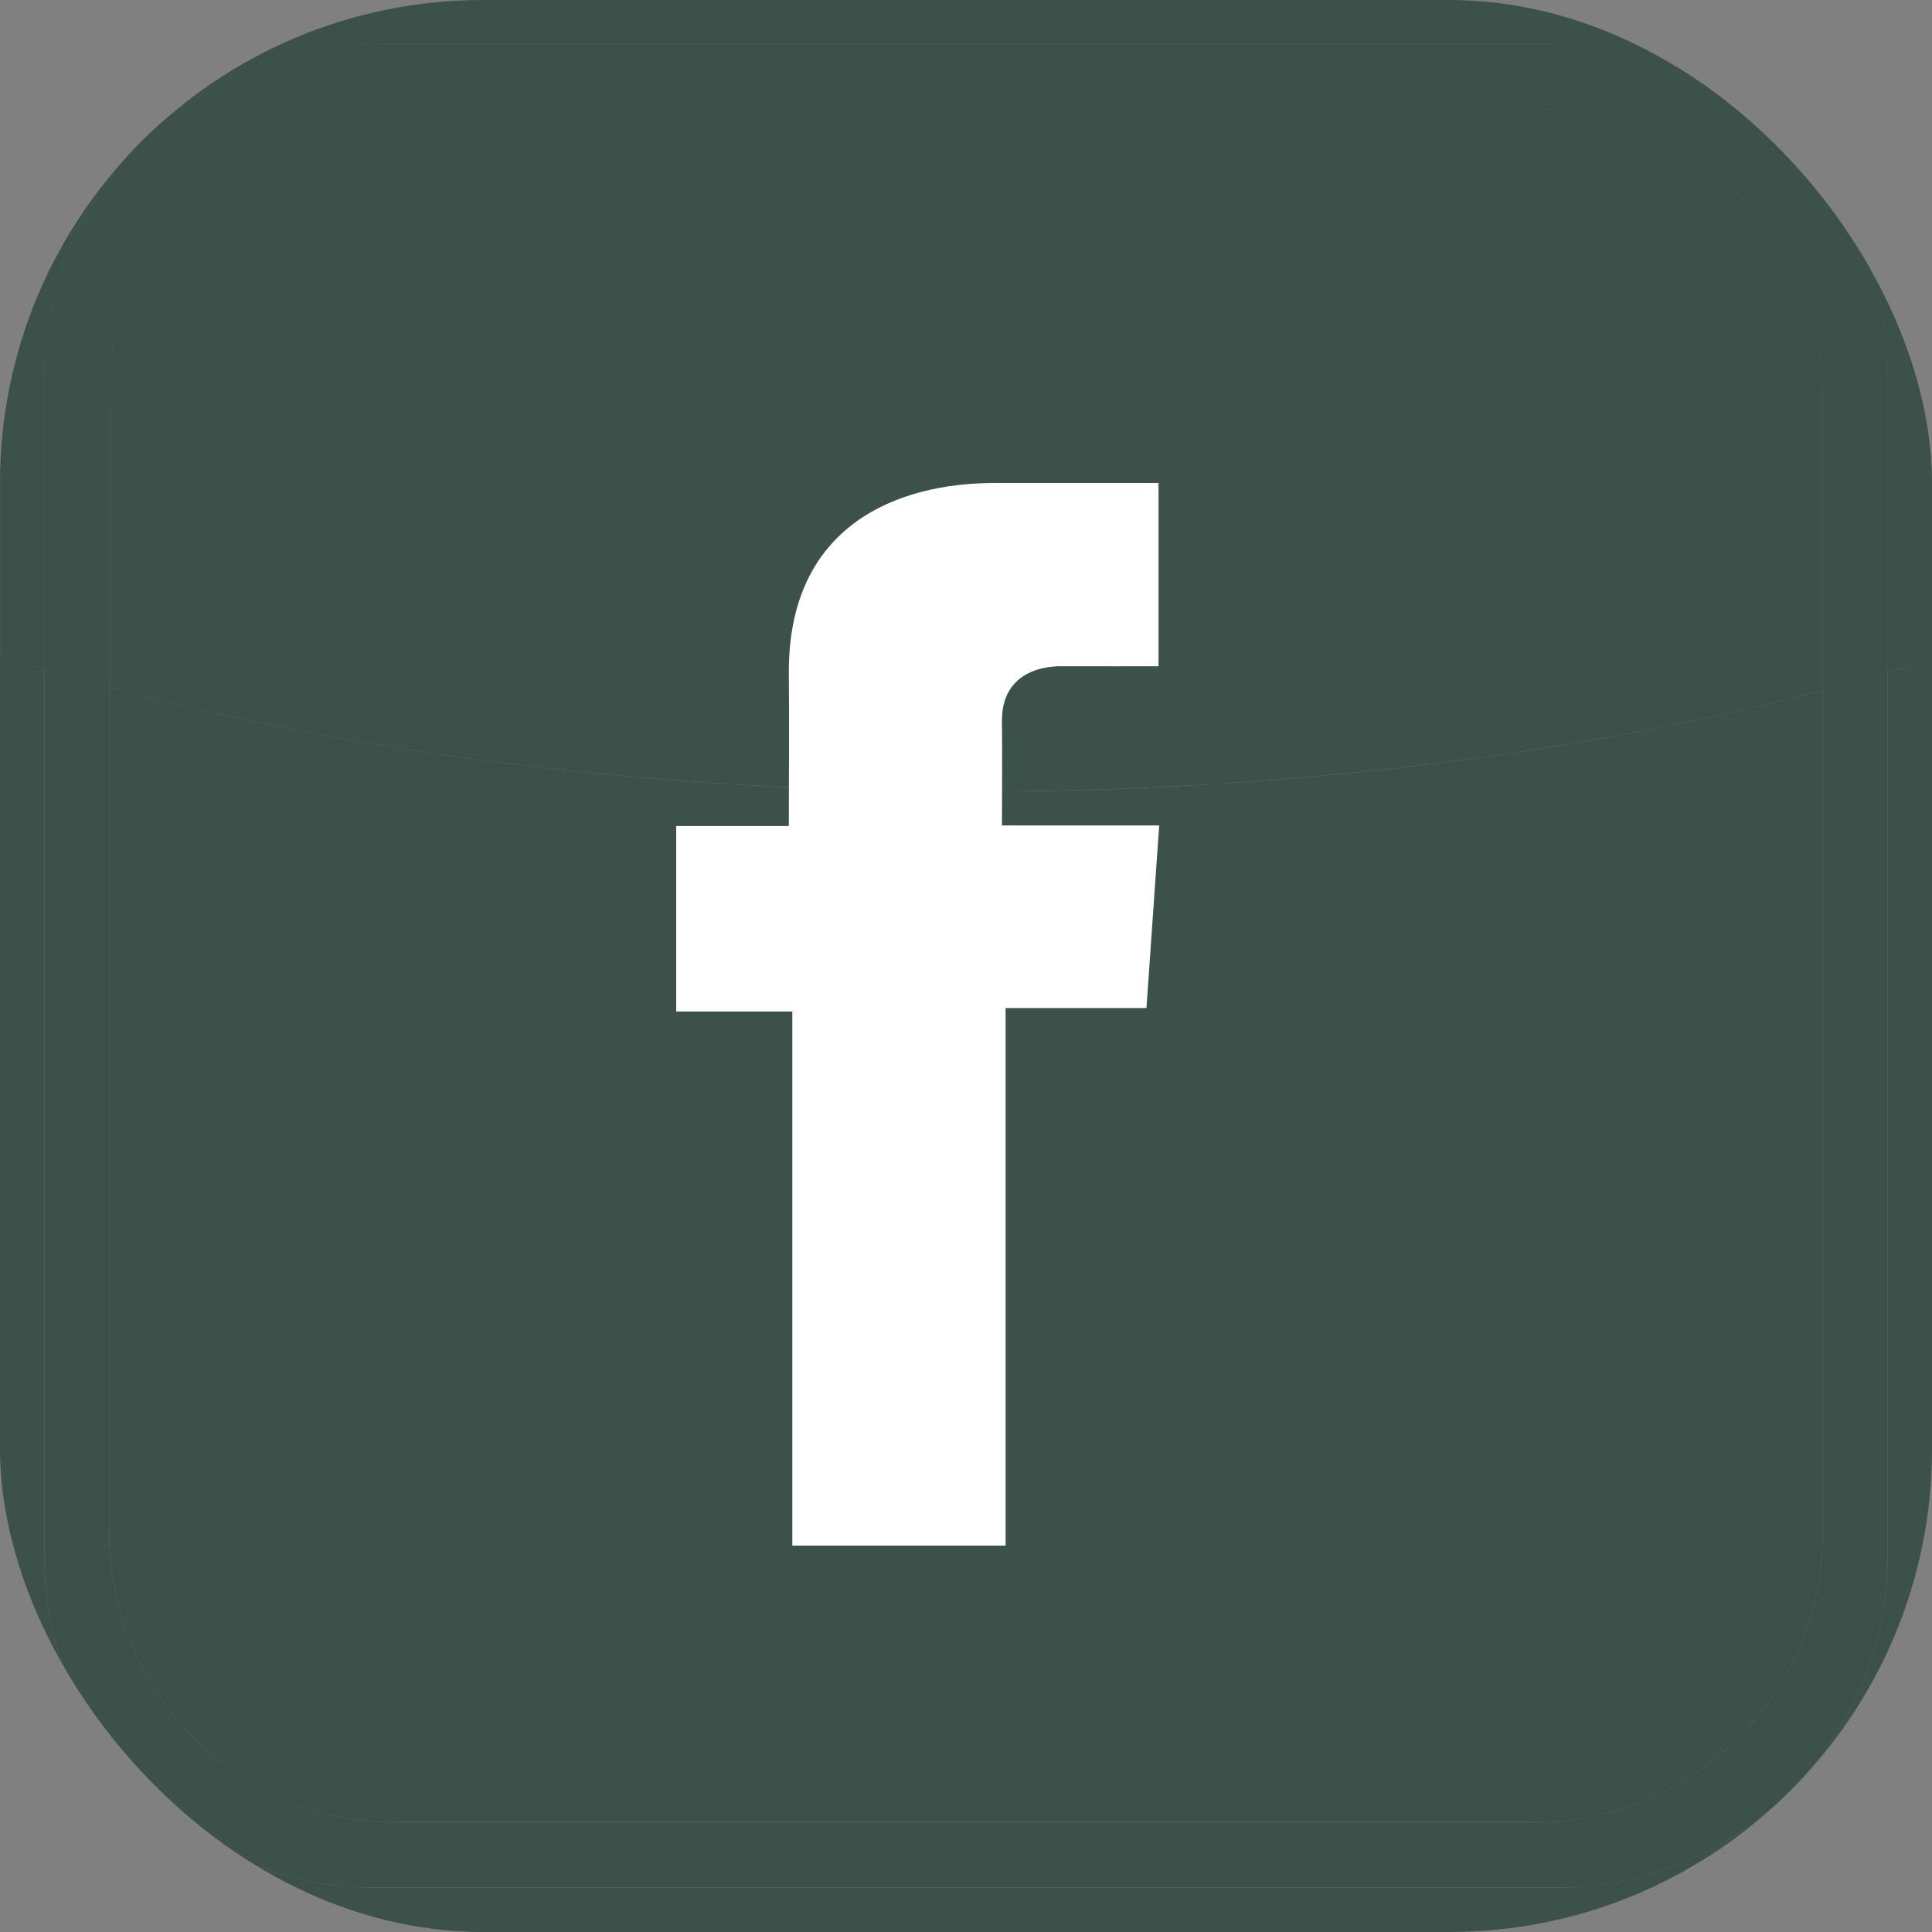 <svg width="20" height="20" viewBox="0 0 20 20" fill="none" xmlns="http://www.w3.org/2000/svg">
<rect x="0" y="0" width="20" height="20" fill="#808080" stroke="none"/>
<g clip-path="url(#clip0_0_566)">
<path d="M1.131 7.116V15.872C1.131 17.529 2.471 18.869 4.128 18.869H15.872C17.529 18.869 18.869 17.529 18.869 15.872V7.147C16.334 7.81 13.308 8.195 10.058 8.195C6.758 8.195 3.689 7.798 1.131 7.116ZM0.003 3.45C0.001 3.496 1.28569e-05 3.543 0 3.59L0 16.41C0 18.389 1.611 20 3.59 20H16.41C18.389 20 20 18.389 20 16.41V3.59C20 3.566 20 3.541 19.999 3.517V6.823C19.849 6.87 19.696 6.916 19.541 6.961V16.116C19.541 18.004 18.004 19.541 16.116 19.541H3.884C1.996 19.541 0.459 18.004 0.459 16.116V6.927C0.304 6.881 0.151 6.834 0.001 6.786V3.57C0.001 3.53 0.001 3.49 0.003 3.45Z" fill="#3C514A"/>
<path d="M1.131 4.124C1.131 2.471 2.471 1.127 4.128 1.127H15.872C17.529 1.127 18.869 2.471 18.869 4.124V15.872C18.869 17.529 17.529 18.869 15.872 18.869H4.128C2.471 18.869 1.131 17.529 1.131 15.872L1.131 4.124ZM0.459 3.884V16.116C0.459 18.004 1.996 19.541 3.884 19.541H16.116C18.004 19.541 19.541 18.004 19.541 16.116V3.884C19.541 1.996 18.004 0.459 16.116 0.459H3.884C1.996 0.459 0.459 1.996 0.459 3.884Z" fill="#3C514A"/>
<path d="M16.574 0H3.388C3.299 0 3.212 0.004 3.124 0.011C1.404 0.236 0.061 1.683 0.003 3.45C0.077 1.535 1.658 0 3.59 0H16.41C18.365 0 19.961 1.572 19.999 3.517V3.51C19.97 1.747 18.664 0.288 16.967 0.023C16.838 0.008 16.707 0 16.574 0" fill="#3C514A"/>
<path d="M15.872 1.127H4.128C2.471 1.127 1.131 2.471 1.131 4.124V7.116C3.689 7.798 6.758 8.194 10.058 8.194C13.307 8.194 16.334 7.809 18.869 7.147V4.124C18.869 2.471 17.529 1.127 15.872 1.127ZM16.41 0H3.59C1.658 0 0.077 1.535 0.003 3.45C0.002 3.489 0.001 3.529 0.001 3.57V6.786C0.153 6.835 0.306 6.882 0.459 6.927V3.884C0.459 1.996 1.996 0.459 3.884 0.459H16.116C18.004 0.459 19.541 1.996 19.541 3.884V6.961C19.694 6.917 19.847 6.871 20 6.823V3.517C19.961 1.572 18.365 0 16.41 0Z" fill="#3C514A"/>
<path d="M16.116 0.459H3.884C1.996 0.459 0.459 1.996 0.459 3.884V6.927C0.682 6.993 0.906 7.056 1.131 7.116V4.124C1.131 2.471 2.471 1.127 4.128 1.127H15.872C17.529 1.127 18.869 2.471 18.869 4.124V7.147C19.094 7.088 19.318 7.026 19.541 6.961V3.884C19.541 1.996 18.004 0.459 16.116 0.459Z" fill="#3C514A"/>
<path d="M11.993 5H10.294C9.287 5 8.166 5.439 8.166 6.951C8.171 7.478 8.166 7.983 8.166 8.551H7V10.471H8.202V16H10.41V10.435H11.868L12 8.545H10.372C10.372 8.545 10.376 7.705 10.372 7.461C10.372 6.863 10.973 6.897 11.009 6.897C11.295 6.897 11.851 6.898 11.993 6.897V5H11.993Z" fill="white"/>
</g>
<defs>
<clipPath id="clip0_0_566">
<rect width="20" height="20" rx="5" fill="white"/>
</clipPath>
</defs>
</svg>
